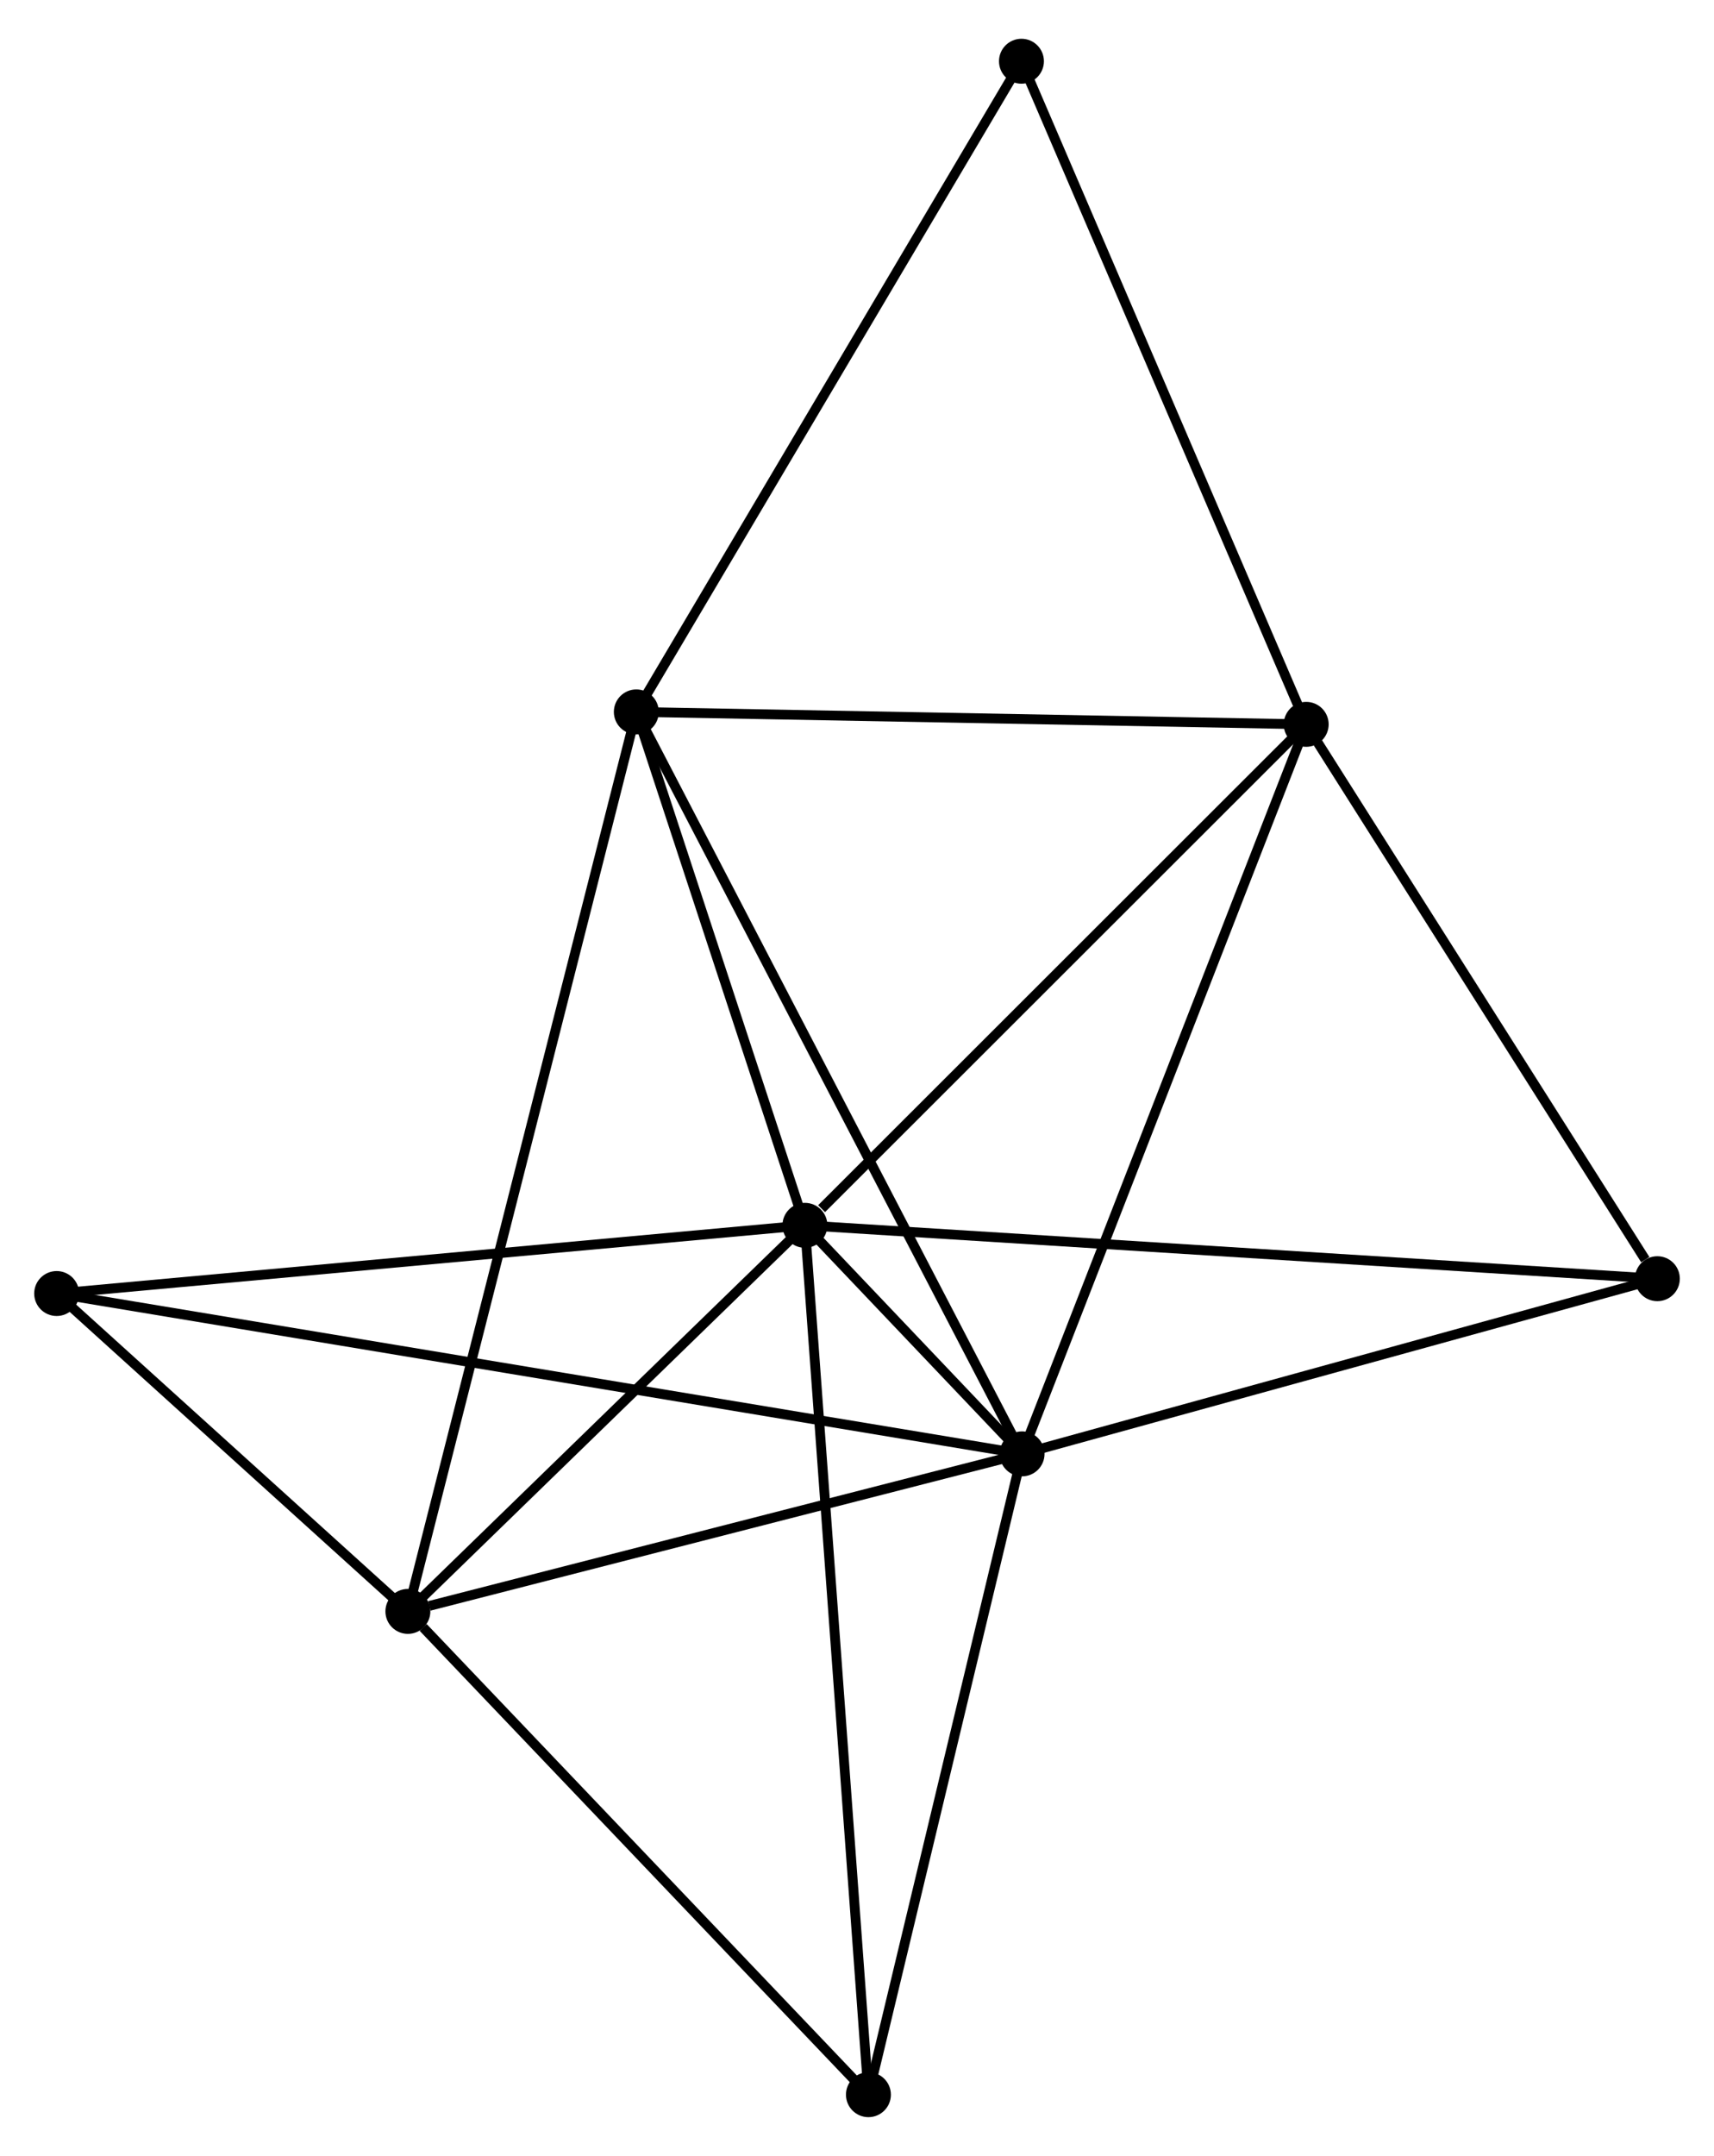 <?xml version="1.0" encoding="UTF-8" standalone="no"?>
<!DOCTYPE svg PUBLIC "-//W3C//DTD SVG 1.1//EN"
 "http://www.w3.org/Graphics/SVG/1.1/DTD/svg11.dtd">
<!-- Generated by graphviz version 2.36.0 (20140111.2315)
 -->
<!-- Title: %3 Pages: 1 -->
<svg width="175pt" height="220pt"
 viewBox="0.00 0.00 175.47 219.66" xmlns="http://www.w3.org/2000/svg" xmlns:xlink="http://www.w3.org/1999/xlink">
<g id="graph0" class="graph" transform="scale(1 1) rotate(0) translate(4 215.662)">
<title>%3</title>
<!-- 0 -->
<g id="node1" class="node"><title>0</title>
<ellipse fill="black" stroke="black" cx="78.402" cy="-90.753" rx="1.8" ry="1.8"/>
</g>
<!-- 1 -->
<g id="node2" class="node"><title>1</title>
<ellipse fill="black" stroke="black" cx="100.635" cy="-67.368" rx="1.8" ry="1.8"/>
</g>
<!-- 0&#45;&#45;1 -->
<g id="edge1" class="edge"><title>0&#45;&#45;1</title>
<path fill="none" stroke="black" d="M79.861,-89.218C83.88,-84.991 95.082,-73.209 99.142,-68.939"/>
</g>
<!-- 2 -->
<g id="node3" class="node"><title>2</title>
<ellipse fill="black" stroke="black" cx="37.757" cy="-51.25" rx="1.8" ry="1.8"/>
</g>
<!-- 0&#45;&#45;2 -->
<g id="edge2" class="edge"><title>0&#45;&#45;2</title>
<path fill="none" stroke="black" d="M77.05,-89.438C70.879,-83.441 45.423,-58.701 39.156,-52.61"/>
</g>
<!-- 3 -->
<g id="node4" class="node"><title>3</title>
<ellipse fill="black" stroke="black" cx="129.721" cy="-142.013" rx="1.8" ry="1.8"/>
</g>
<!-- 0&#45;&#45;3 -->
<g id="edge3" class="edge"><title>0&#45;&#45;3</title>
<path fill="none" stroke="black" d="M80.11,-92.458C88.04,-100.38 121.197,-133.499 128.355,-140.649"/>
</g>
<!-- 4 -->
<g id="node5" class="node"><title>4</title>
<ellipse fill="black" stroke="black" cx="61.143" cy="-143.286" rx="1.8" ry="1.8"/>
</g>
<!-- 0&#45;&#45;4 -->
<g id="edge4" class="edge"><title>0&#45;&#45;4</title>
<path fill="none" stroke="black" d="M77.828,-92.501C75.208,-100.476 64.398,-133.377 61.737,-141.477"/>
</g>
<!-- 5 -->
<g id="node6" class="node"><title>5</title>
<ellipse fill="black" stroke="black" cx="1.8" cy="-83.774" rx="1.8" ry="1.8"/>
</g>
<!-- 0&#45;&#45;5 -->
<g id="edge5" class="edge"><title>0&#45;&#45;5</title>
<path fill="none" stroke="black" d="M76.509,-90.58C65.911,-89.615 14.052,-84.89 3.627,-83.94"/>
</g>
<!-- 6 -->
<g id="node7" class="node"><title>6</title>
<ellipse fill="black" stroke="black" cx="84.905" cy="-1.8" rx="1.8" ry="1.8"/>
</g>
<!-- 0&#45;&#45;6 -->
<g id="edge6" class="edge"><title>0&#45;&#45;6</title>
<path fill="none" stroke="black" d="M78.538,-88.895C79.384,-77.318 83.926,-15.194 84.77,-3.648"/>
</g>
<!-- 7 -->
<g id="node8" class="node"><title>7</title>
<ellipse fill="black" stroke="black" cx="165.671" cy="-85.291" rx="1.8" ry="1.8"/>
</g>
<!-- 0&#45;&#45;7 -->
<g id="edge7" class="edge"><title>0&#45;&#45;7</title>
<path fill="none" stroke="black" d="M80.225,-90.639C91.582,-89.928 152.531,-86.113 163.859,-85.404"/>
</g>
<!-- 1&#45;&#45;2 -->
<g id="edge8" class="edge"><title>1&#45;&#45;2</title>
<path fill="none" stroke="black" d="M98.821,-66.903C89.8,-64.591 49.814,-54.341 39.958,-51.814"/>
</g>
<!-- 1&#45;&#45;3 -->
<g id="edge9" class="edge"><title>1&#45;&#45;3</title>
<path fill="none" stroke="black" d="M101.354,-69.213C105.378,-79.54 125.069,-130.075 129.027,-140.233"/>
</g>
<!-- 1&#45;&#45;4 -->
<g id="edge10" class="edge"><title>1&#45;&#45;4</title>
<path fill="none" stroke="black" d="M99.659,-69.245C94.195,-79.748 67.46,-131.143 62.085,-141.475"/>
</g>
<!-- 1&#45;&#45;5 -->
<g id="edge11" class="edge"><title>1&#45;&#45;5</title>
<path fill="none" stroke="black" d="M98.571,-67.711C85.708,-69.846 16.682,-81.303 3.853,-83.433"/>
</g>
<!-- 1&#45;&#45;6 -->
<g id="edge12" class="edge"><title>1&#45;&#45;6</title>
<path fill="none" stroke="black" d="M100.181,-65.476C97.884,-55.902 87.562,-12.873 85.331,-3.575"/>
</g>
<!-- 1&#45;&#45;7 -->
<g id="edge13" class="edge"><title>1&#45;&#45;7</title>
<path fill="none" stroke="black" d="M102.511,-67.885C112.008,-70.502 154.688,-82.264 163.911,-84.806"/>
</g>
<!-- 2&#45;&#45;4 -->
<g id="edge14" class="edge"><title>2&#45;&#45;4</title>
<path fill="none" stroke="black" d="M38.245,-53.172C41.289,-65.15 57.622,-129.427 60.657,-141.374"/>
</g>
<!-- 2&#45;&#45;5 -->
<g id="edge15" class="edge"><title>2&#45;&#45;5</title>
<path fill="none" stroke="black" d="M36.212,-52.648C30.297,-57.997 9.134,-77.14 3.299,-82.418"/>
</g>
<!-- 2&#45;&#45;6 -->
<g id="edge16" class="edge"><title>2&#45;&#45;6</title>
<path fill="none" stroke="black" d="M39.326,-49.605C46.612,-41.963 77.074,-10.014 83.65,-3.116"/>
</g>
<!-- 3&#45;&#45;4 -->
<g id="edge17" class="edge"><title>3&#45;&#45;4</title>
<path fill="none" stroke="black" d="M127.743,-142.05C117.728,-142.236 72.724,-143.071 62.999,-143.251"/>
</g>
<!-- 3&#45;&#45;7 -->
<g id="edge18" class="edge"><title>3&#45;&#45;7</title>
<path fill="none" stroke="black" d="M130.917,-140.126C136.376,-131.514 158.89,-95.99 164.434,-87.243"/>
</g>
<!-- 8 -->
<g id="node9" class="node"><title>8</title>
<ellipse fill="black" stroke="black" cx="100.571" cy="-209.862" rx="1.8" ry="1.8"/>
</g>
<!-- 3&#45;&#45;8 -->
<g id="edge19" class="edge"><title>3&#45;&#45;8</title>
<path fill="none" stroke="black" d="M129.001,-143.691C125.003,-152.996 105.575,-198.214 101.373,-207.994"/>
</g>
<!-- 4&#45;&#45;8 -->
<g id="edge20" class="edge"><title>4&#45;&#45;8</title>
<path fill="none" stroke="black" d="M62.118,-144.931C67.525,-154.062 93.802,-198.432 99.486,-208.029"/>
</g>
</g>
</svg>
